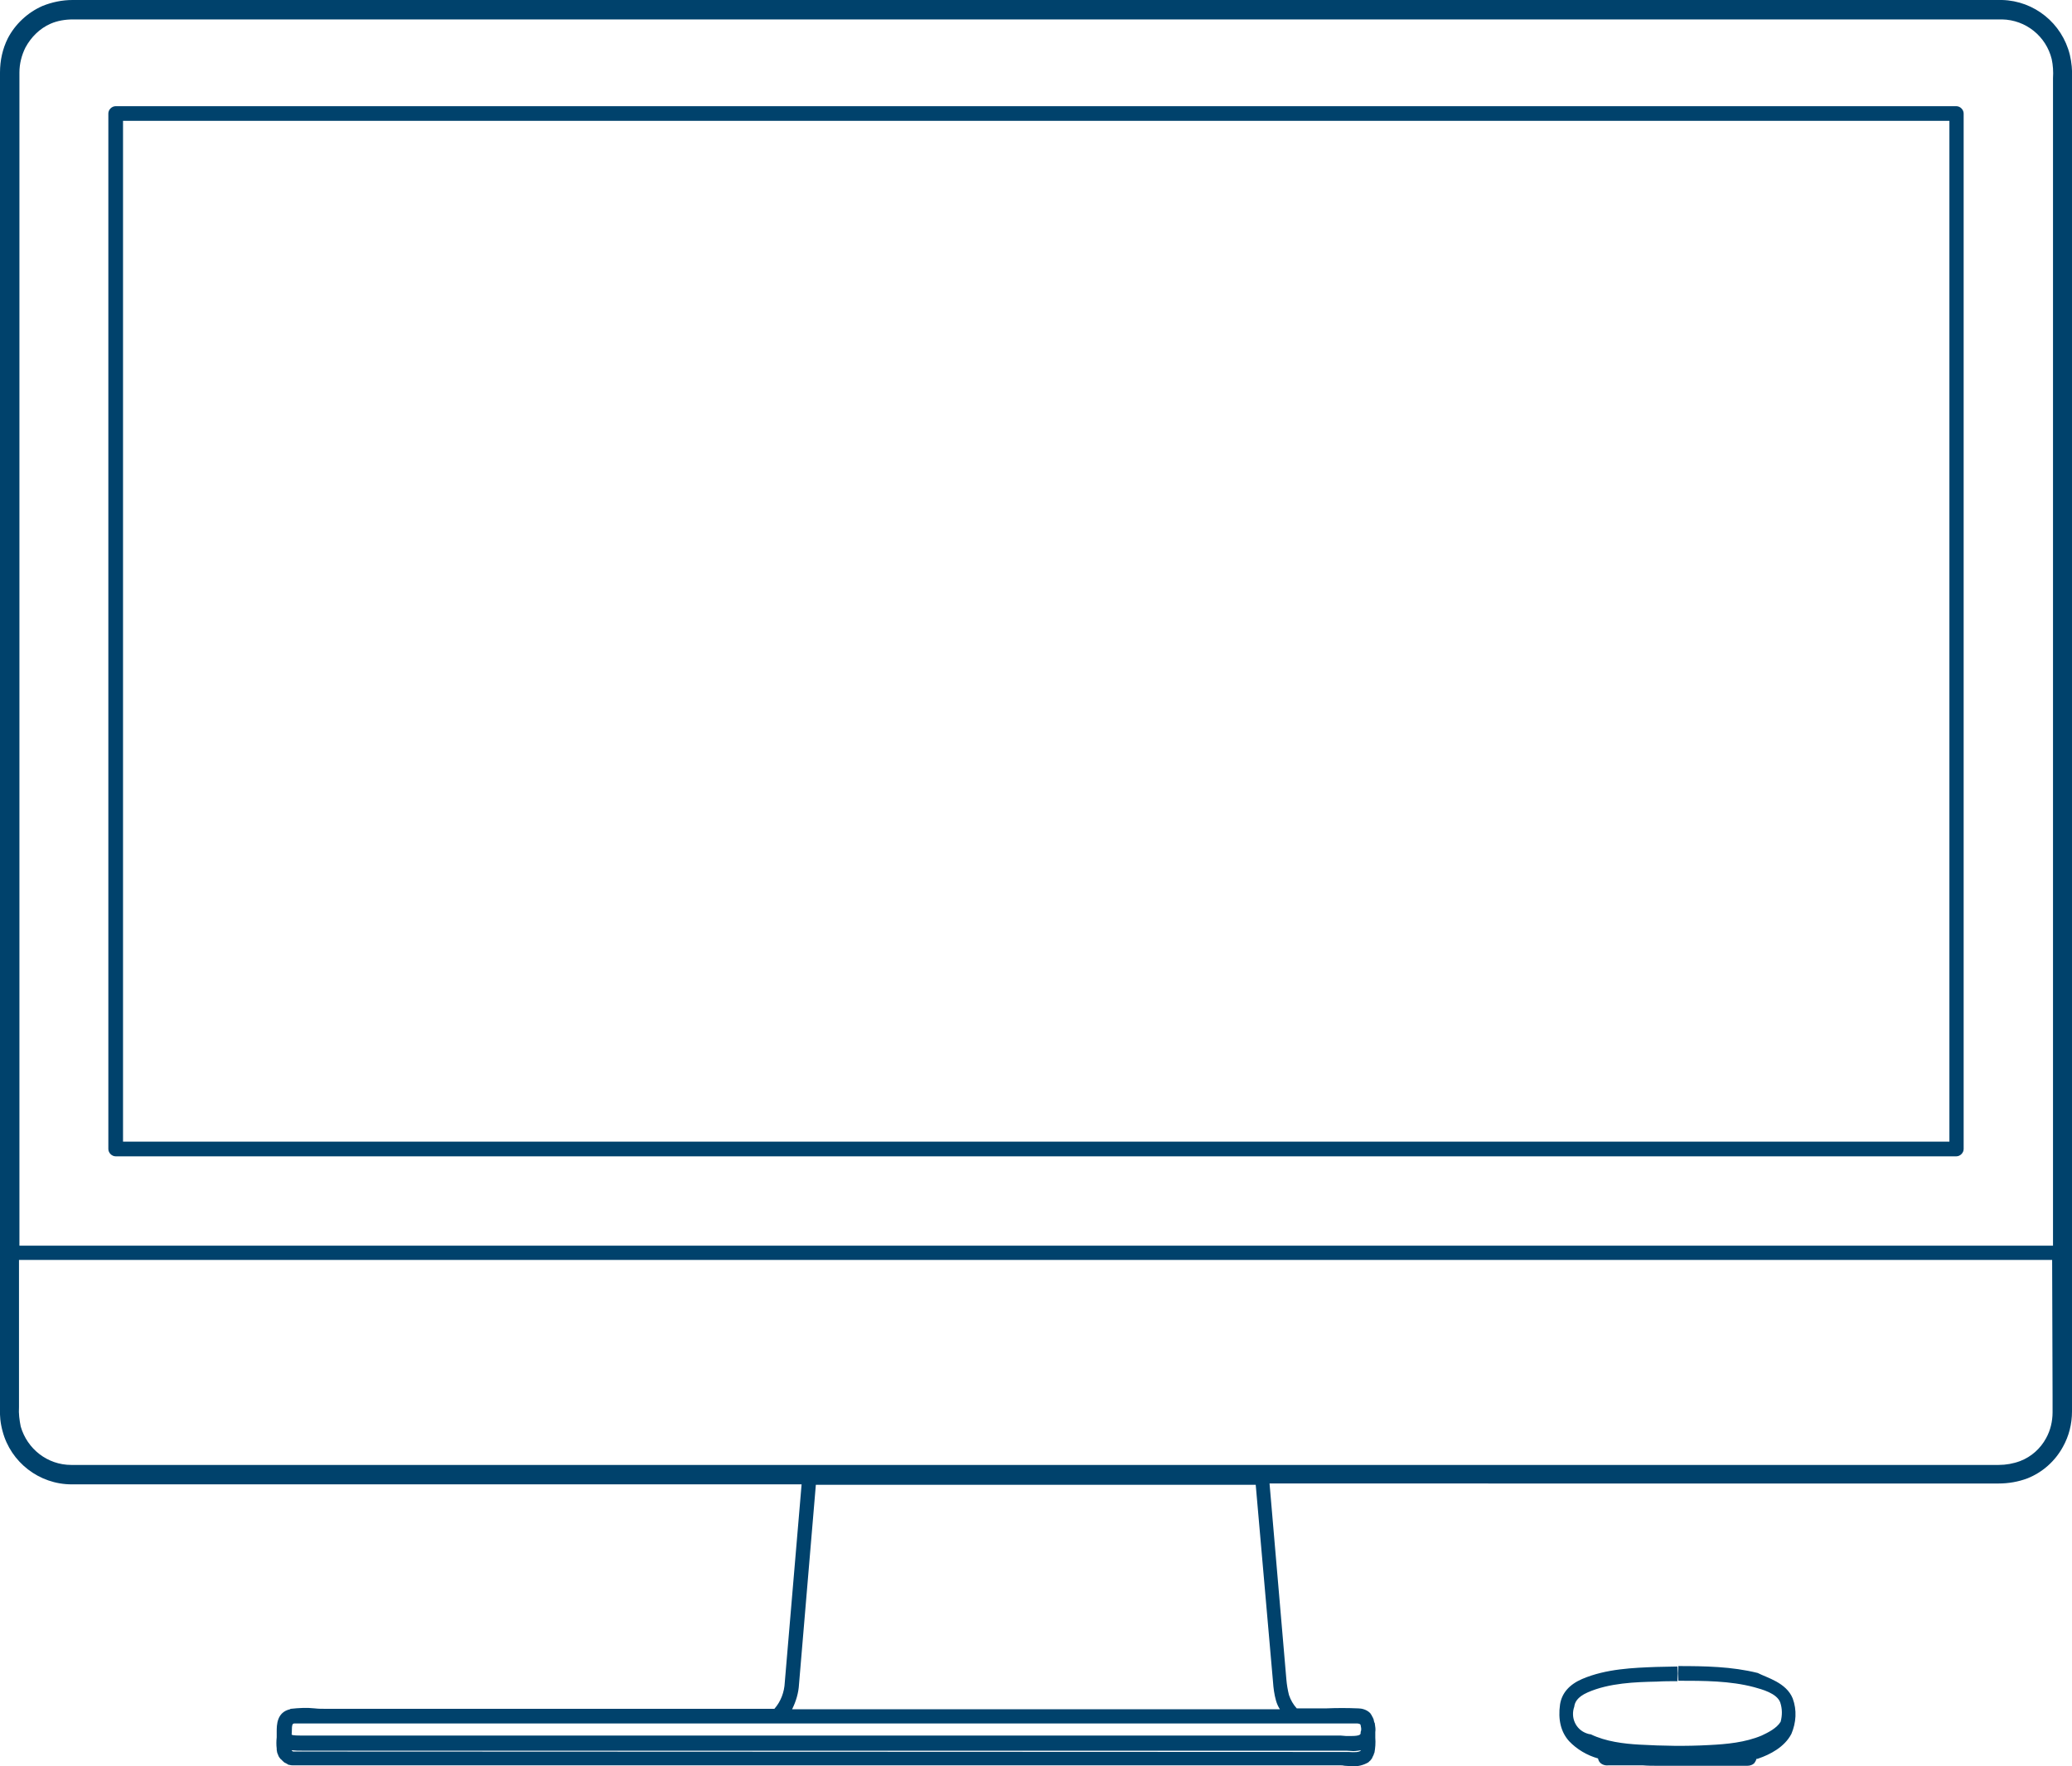 <?xml version="1.0" encoding="utf-8"?>
<!-- Generator: Adobe Illustrator 23.0.3, SVG Export Plug-In . SVG Version: 6.00 Build 0)  -->
<svg version="1.1" id="レイヤー_1" xmlns="http://www.w3.org/2000/svg" xmlns:xlink="http://www.w3.org/1999/xlink" x="0px"
	 y="0px" viewBox="0 0 480 409.2" style="enable-background:new 0 0 480 409.2;" xml:space="preserve">
<style type="text/css">
	.st0{fill:#00426C;}
</style>
<path id="パス_4" class="st0" d="M453.2,24.6H26.8c-0.9,0-1.7,0.8-1.7,1.7v239.9c0,0.9,0.8,1.7,1.7,1.7h426.4
	c0.9,0,1.7-0.8,1.7-1.7V26.3C454.9,25.4,454.1,24.6,453.2,24.6z M451.5,264.5h-423V28h423.1v236.5H451.5z M415.3,393.5
	c1,2.7,0.8,5.6-0.3,8.2c-1.6,3.1-5,4.8-7.6,5.7c-0.2,0.1-0.3,0.1-0.5,0.1c-0.1,0.4-0.3,0.7-0.5,1c-0.4,0.4-1,0.6-1.6,0.6
	c-0.1,0-0.2,0-0.3,0h-5.1h-9.8c-0.6,0-1.1,0-1.7,0c-1.3,0-2.7,0-4,0c-1.1,0-2.2,0-3.3-0.1h-7.9c-0.7,0.1-1.5-0.1-2-0.6
	c-0.3-0.3-0.4-0.6-0.5-1c-2.5-0.7-4.9-2.1-6.7-4c-1.9-2.1-2.6-5-2.1-8.5c0.4-2.6,2.1-4.6,5.1-5.9c5.6-2.4,12-2.6,17.2-2.8
	c1.6,0,3.2-0.1,4.9-0.1l0,0v1.7v1.7c-1.6,0-3.2,0-4.8,0.1c-4.9,0.1-11,0.3-16,2.5c-2.5,1.1-3,2.4-3.1,3.3c-0.9,2.5,0.3,5.3,2.9,6.2
	c0.3,0.1,0.6,0.2,0.9,0.2c3.5,1.7,7.7,2.2,11.3,2.4c5.4,0.3,10.7,0.4,16.1,0.1c4.1-0.2,8.4-0.6,12.2-2.2c1.5-0.7,3.5-1.7,4.4-3.2
	c0.4-1.5,0.4-3-0.1-4.5c-0.8-2.1-4.2-3-6-3.5c-5.6-1.5-11.7-1.5-17.6-1.5l-0.1-1.7l0.1-1.7c6.1,0,12.4,0.1,18.4,1.6
	C409.3,388.7,413.8,389.8,415.3,393.5L415.3,393.5z M480,18.1c0.1-1.8-0.1-3.7-0.5-5.4c-1.8-7.3-8.2-12.5-15.7-12.7
	c-0.7,0-1.4,0-2.1,0h-0.9H20c-1.1,0-2.1,0-3.2,0c-2.4,0-4.8,0.5-7,1.4c-3.4,1.5-6.3,4.2-8,7.5C0.6,11.3,0,14,0,16.8
	c0,1.3,0,2.6,0,3.9V326c-0.1,1.9,0.1,3.8,0.6,5.6c1.9,7.2,8.5,12.3,16,12.3h169.1l-3.9,45.9c-0.1,2.2-0.9,4.4-2.4,6.1H75.2
	c-0.7,0-1.5,0-2.3-0.1c-1.8-0.2-3.7-0.1-5.5,0.1l0,0l0,0c-0.1,0-0.1,0-0.2,0.1c-3.1,0.7-3.1,3.7-3.1,5.2v0.3c0,0.3,0,0.6,0,1
	c-0.1,0.9-0.1,1.8,0,2.6c0,0.1,0,0.2,0,0.3c0,0.2,0.1,0.4,0.1,0.6c0.1,0.2,0.1,0.4,0.2,0.5c0,0.1,0.1,0.2,0.1,0.3
	c0.1,0.2,0.2,0.4,0.4,0.6c0.1,0.1,0.1,0.2,0.2,0.2c0.2,0.2,0.3,0.3,0.5,0.5c0.1,0.1,0.2,0.1,0.2,0.2c0.2,0.1,0.4,0.2,0.6,0.3
	c0.1,0.1,0.2,0.1,0.3,0.2c0.1,0,0.1,0,0.2,0.1H67h0.1c0.3,0.1,0.6,0.1,0.8,0.1c0.1,0,0.2,0,0.3,0c0.2,0,0.4,0,0.6,0h0.1H69h241.5
	c0.3,0,0.6,0,1,0.1c0.5,0,1.1,0.1,1.7,0.1c1.3,0.1,2.6-0.2,3.8-0.9c0.1-0.1,0.2-0.2,0.3-0.3c0.1-0.1,0.2-0.1,0.2-0.2
	c0.1-0.1,0.2-0.2,0.3-0.4l0.1-0.1c0,0,0,0,0-0.1c0.1-0.2,0.2-0.4,0.3-0.6c0-0.1,0.1-0.2,0.1-0.3c0-0.1,0-0.1,0.1-0.2
	c0.2-1.1,0.3-2.3,0.2-3.5c0-0.1,0-0.2,0-0.3c0-0.1,0-0.2,0-0.2c0-0.2,0-0.5,0-0.8c0.1-0.6,0-1.3-0.1-1.9c0-0.1,0-0.2-0.1-0.3
	c0-0.1-0.1-0.2-0.1-0.3c0-0.2-0.1-0.3-0.1-0.5c0-0.1-0.1-0.1-0.1-0.2c-0.1-0.3-0.3-0.5-0.4-0.8c-0.1-0.1-0.2-0.2-0.2-0.3
	c-0.1-0.1-0.2-0.2-0.3-0.3c-0.7-0.6-1.7-0.9-2.6-0.9c0,0,0,0-0.1,0c-2.4-0.1-4.8-0.1-7.2,0c-1.2,0-2.3,0-3.5,0h-3.4
	c-0.8-0.9-1.4-1.9-1.8-3.1c-0.3-1.2-0.5-2.4-0.6-3.6l-3.9-45.4H463c2.3,0,4.6-0.4,6.7-1.2c3.5-1.4,6.4-4,8.2-7.3
	c1.4-2.5,2.1-5.3,2.1-8.2c0-1.3,0-2.5,0-3.8L480,18.1z M475.5,323.5c0,1.2,0,2.5,0,3.7c0,2.1-0.5,4.2-1.5,6c-1.3,2.4-3.4,4.3-6,5.3
	c-1.6,0.6-3.3,0.9-5,0.9h-3.3H16.5c-5.5,0-10.2-3.7-11.7-8.9c-0.3-1.5-0.5-3-0.4-4.5v-34.1h471L475.5,323.5L475.5,323.5z M4.5,288.6
	V20.7c0-1.3,0-2.6,0-3.9c0-2,0.5-4,1.4-5.8c1.3-2.4,3.3-4.4,5.8-5.5c1.6-0.7,3.4-1,5.2-1c1.1,0,2.1,0,3.2,0H440h21.9
	c0.6,0,1.3,0,1.9,0c5.5,0.1,10.2,3.9,11.5,9.2c0.3,1.4,0.4,2.9,0.3,4.4v270.5H4.5z M303.9,399.3h10.2c0.2,0,0.3,0,0.4,0
	c0.2,0,0.5,0.1,0.6,0.2c0.1,0.1,0.1,0.1,0.1,0.2c0.1,0.4,0.2,0.9,0.1,1.3c-0.1,0.2-0.1,0.3-0.1,0.5v0.1c0,0.1,0,0.1-0.1,0.2
	c-0.3,0.5-2.4,0.4-3.3,0.4c-0.4,0-0.8-0.1-1.2-0.1H70.3h-0.5c-0.5,0-2,0-2.2-0.2c0-0.1-0.1-0.2,0-0.3l0,0v-0.3c0-1.9,0.2-1.9,0.5-2
	c0.4,0,0.7,0,1.1,0c0.2,0,0.5,0,0.7,0L303.9,399.3z M69.4,405.8L69.4,405.8c-0.2,0-0.4,0-0.5,0h-0.2h-0.2c-0.1,0-0.2,0-0.2,0
	c-0.1,0-0.2,0-0.3,0c0,0,0,0-0.1,0c0,0-0.1,0-0.1-0.1c0,0,0,0-0.1,0c-0.1-0.1-0.1-0.1-0.1-0.2l0,0l0,0c0.8,0.1,1.5,0.1,2.3,0.1h241
	c0.3,0,0.6,0,1,0c0.5,0,1.1,0.1,1.6,0.1c0.6,0,1.2-0.1,1.8-0.2c-0.3,0.5-1.6,0.5-2.9,0.4c-0.4,0-0.7,0-1.1,0L69.4,405.8L69.4,405.8z
	 M294.9,389.6c0.1,1.5,0.3,3,0.7,4.4c0.2,0.7,0.5,1.4,0.9,2h-113c0.9-1.8,1.5-3.8,1.6-5.8L189,344h101.9L294.9,389.6z"/>
</svg>
